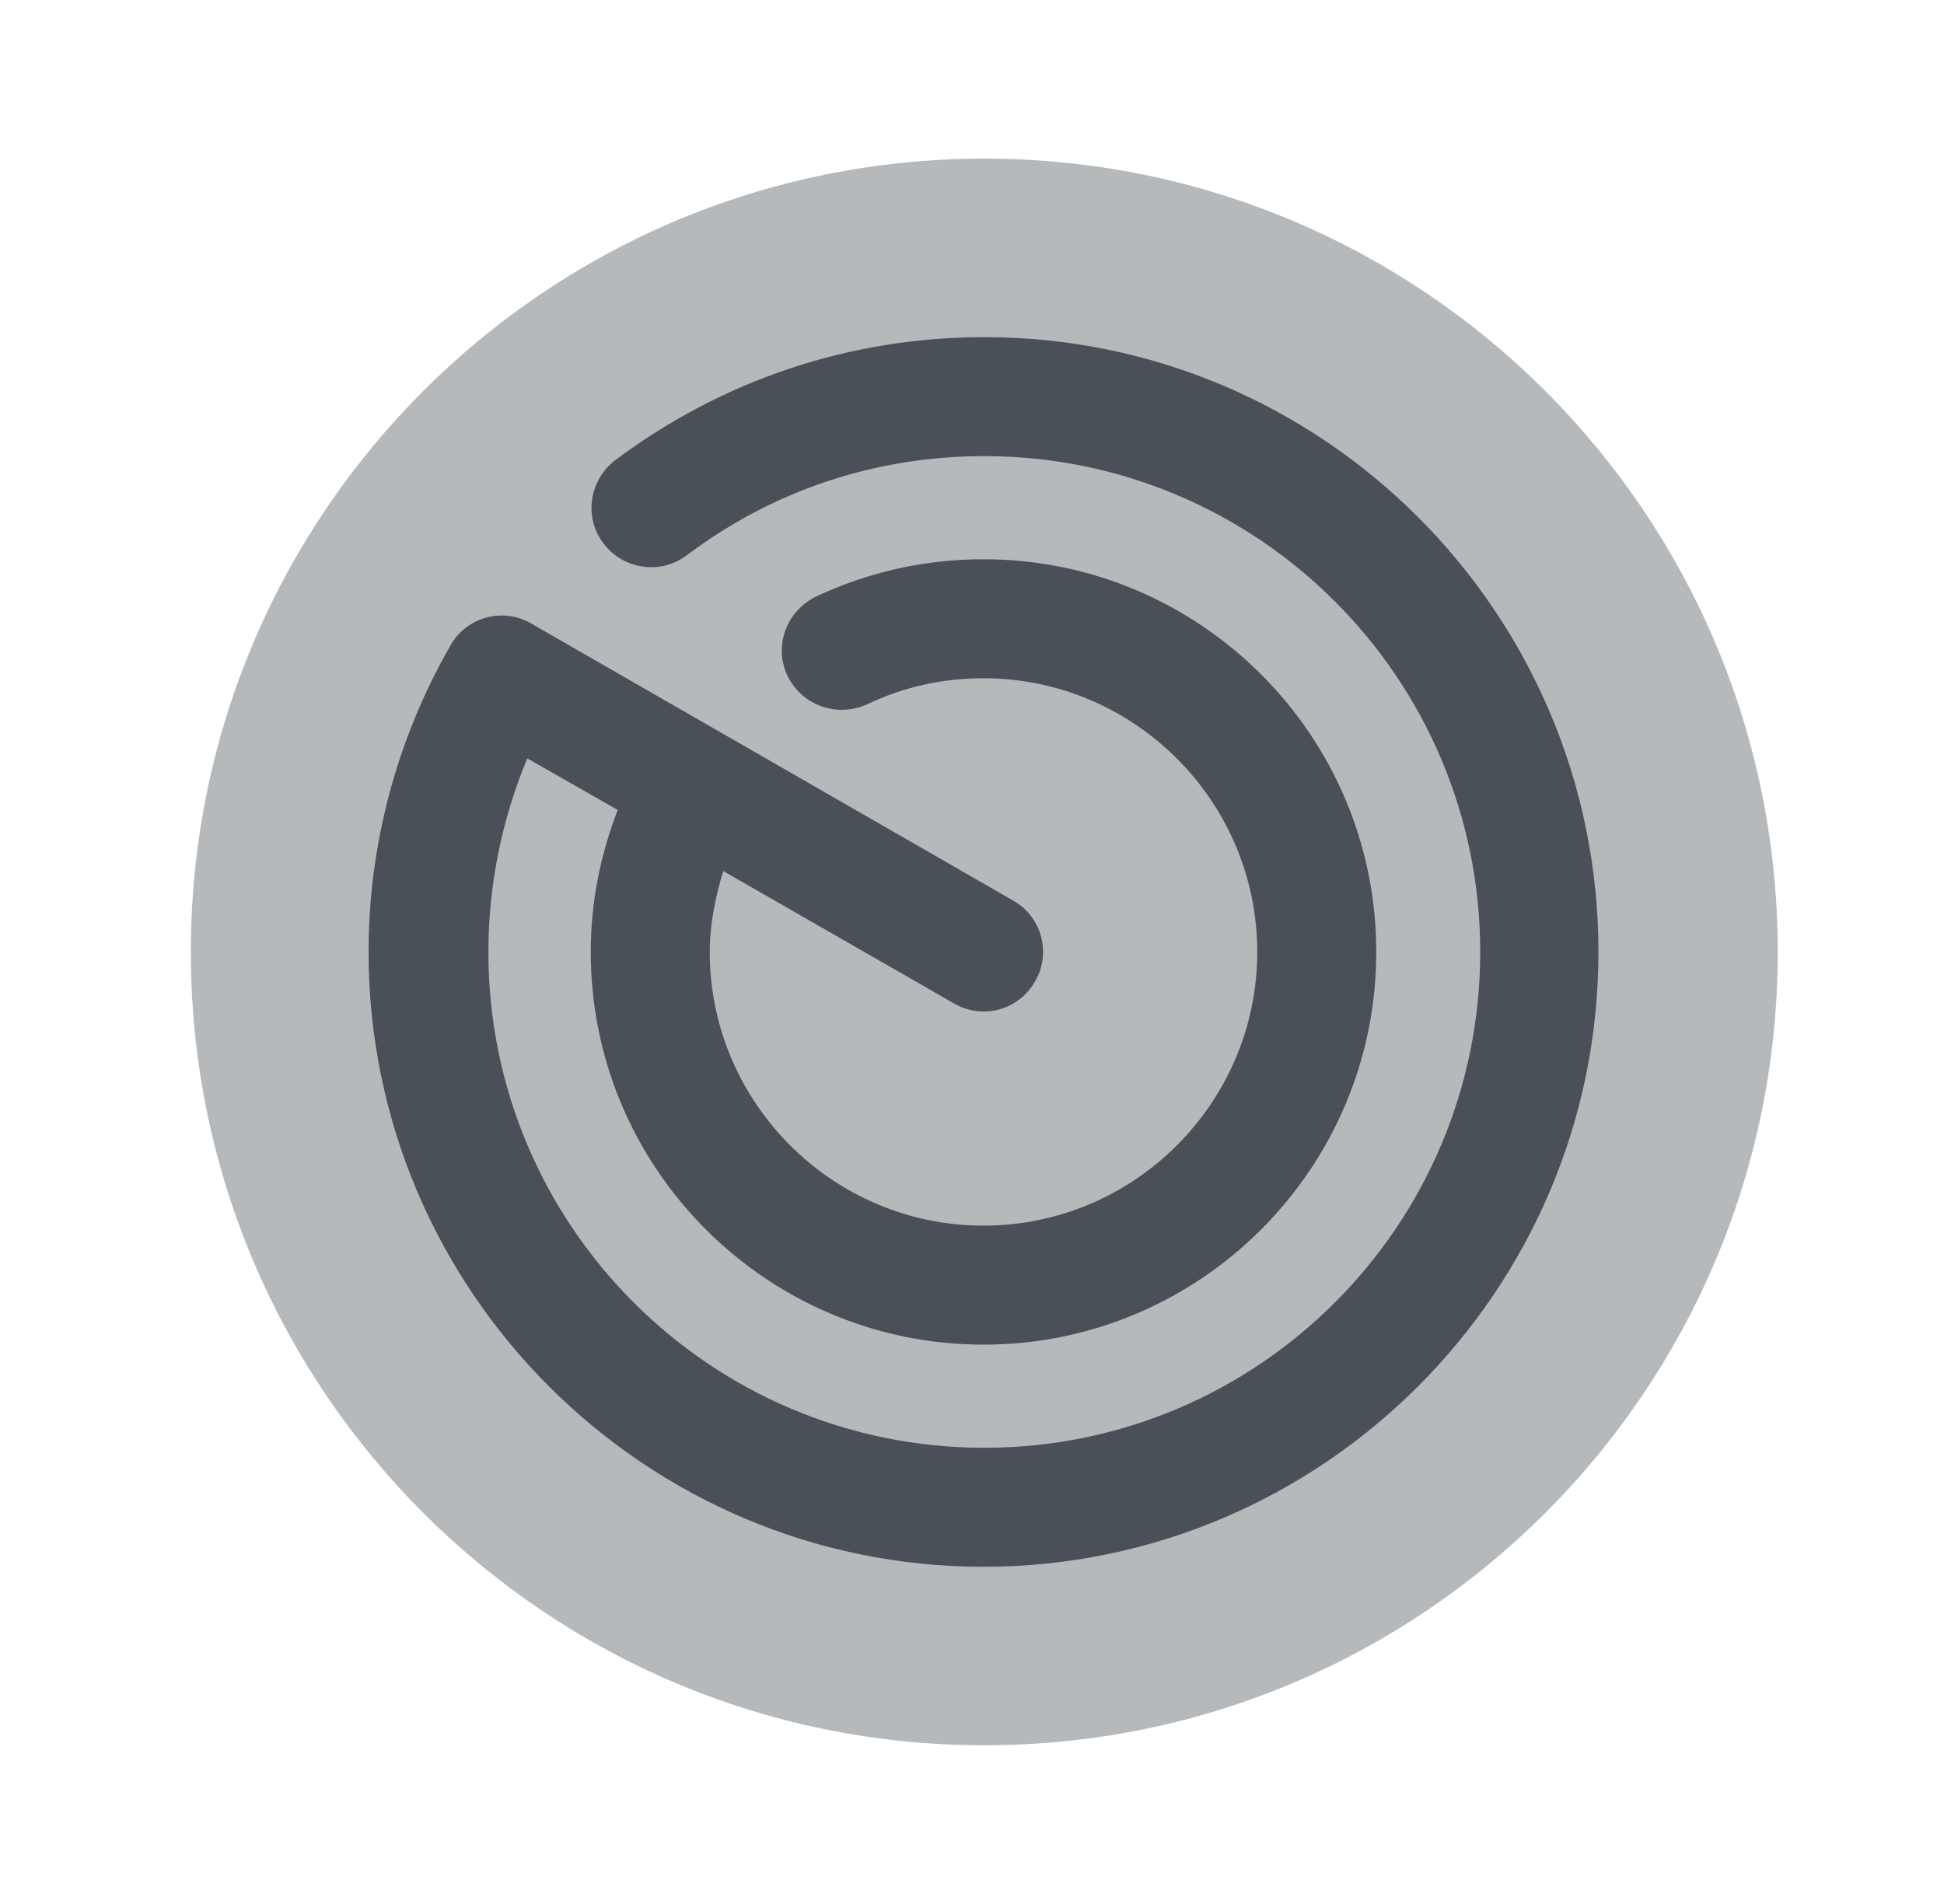 <svg width="49" height="48" viewBox="0 0 49 48" fill="none" xmlns="http://www.w3.org/2000/svg">
<g id="radar-2 1">
<path id="Vector" opacity="0.4" d="M24.81 43.999C35.855 43.999 44.81 35.044 44.81 23.999C44.81 12.953 35.855 3.999 24.81 3.999C13.764 3.999 4.81 12.953 4.81 23.999C4.81 35.044 13.764 43.999 24.81 43.999Z" fill="#495057"/>
<path id="Vector_2" d="M24.81 8.499C21.43 8.499 18.21 9.579 15.51 11.599C14.85 12.099 14.71 13.039 15.21 13.699C15.71 14.359 16.65 14.499 17.31 13.999C19.49 12.359 22.07 11.499 24.81 11.499C31.71 11.499 37.31 17.099 37.31 23.999C37.31 30.899 31.71 36.499 24.81 36.499C17.91 36.499 12.31 30.899 12.31 23.999C12.31 22.319 12.65 20.659 13.29 19.119L15.57 20.419C15.13 21.559 14.89 22.759 14.89 23.999C14.89 29.459 19.33 33.899 24.79 33.899C30.25 33.899 34.69 29.459 34.69 23.999C34.69 18.539 30.25 14.099 24.79 14.099C23.31 14.099 21.89 14.419 20.57 15.039C19.83 15.399 19.49 16.279 19.85 17.039C20.21 17.779 21.09 18.099 21.85 17.759C22.77 17.319 23.75 17.099 24.79 17.099C28.59 17.099 31.69 20.199 31.69 23.999C31.69 27.799 28.59 30.899 24.79 30.899C20.99 30.899 17.89 27.799 17.89 23.999C17.89 23.299 18.03 22.619 18.23 21.959L24.05 25.299C24.77 25.719 25.69 25.459 26.09 24.739C26.51 24.019 26.25 23.099 25.53 22.699L13.39 15.719C12.67 15.299 11.75 15.559 11.35 16.279C10.01 18.619 9.29 21.279 9.29 23.999C9.29 32.539 16.25 39.499 24.79 39.499C33.33 39.499 40.29 32.539 40.29 23.999C40.29 15.459 33.35 8.499 24.81 8.499Z" fill="#495057"/>
</g>
</svg>
